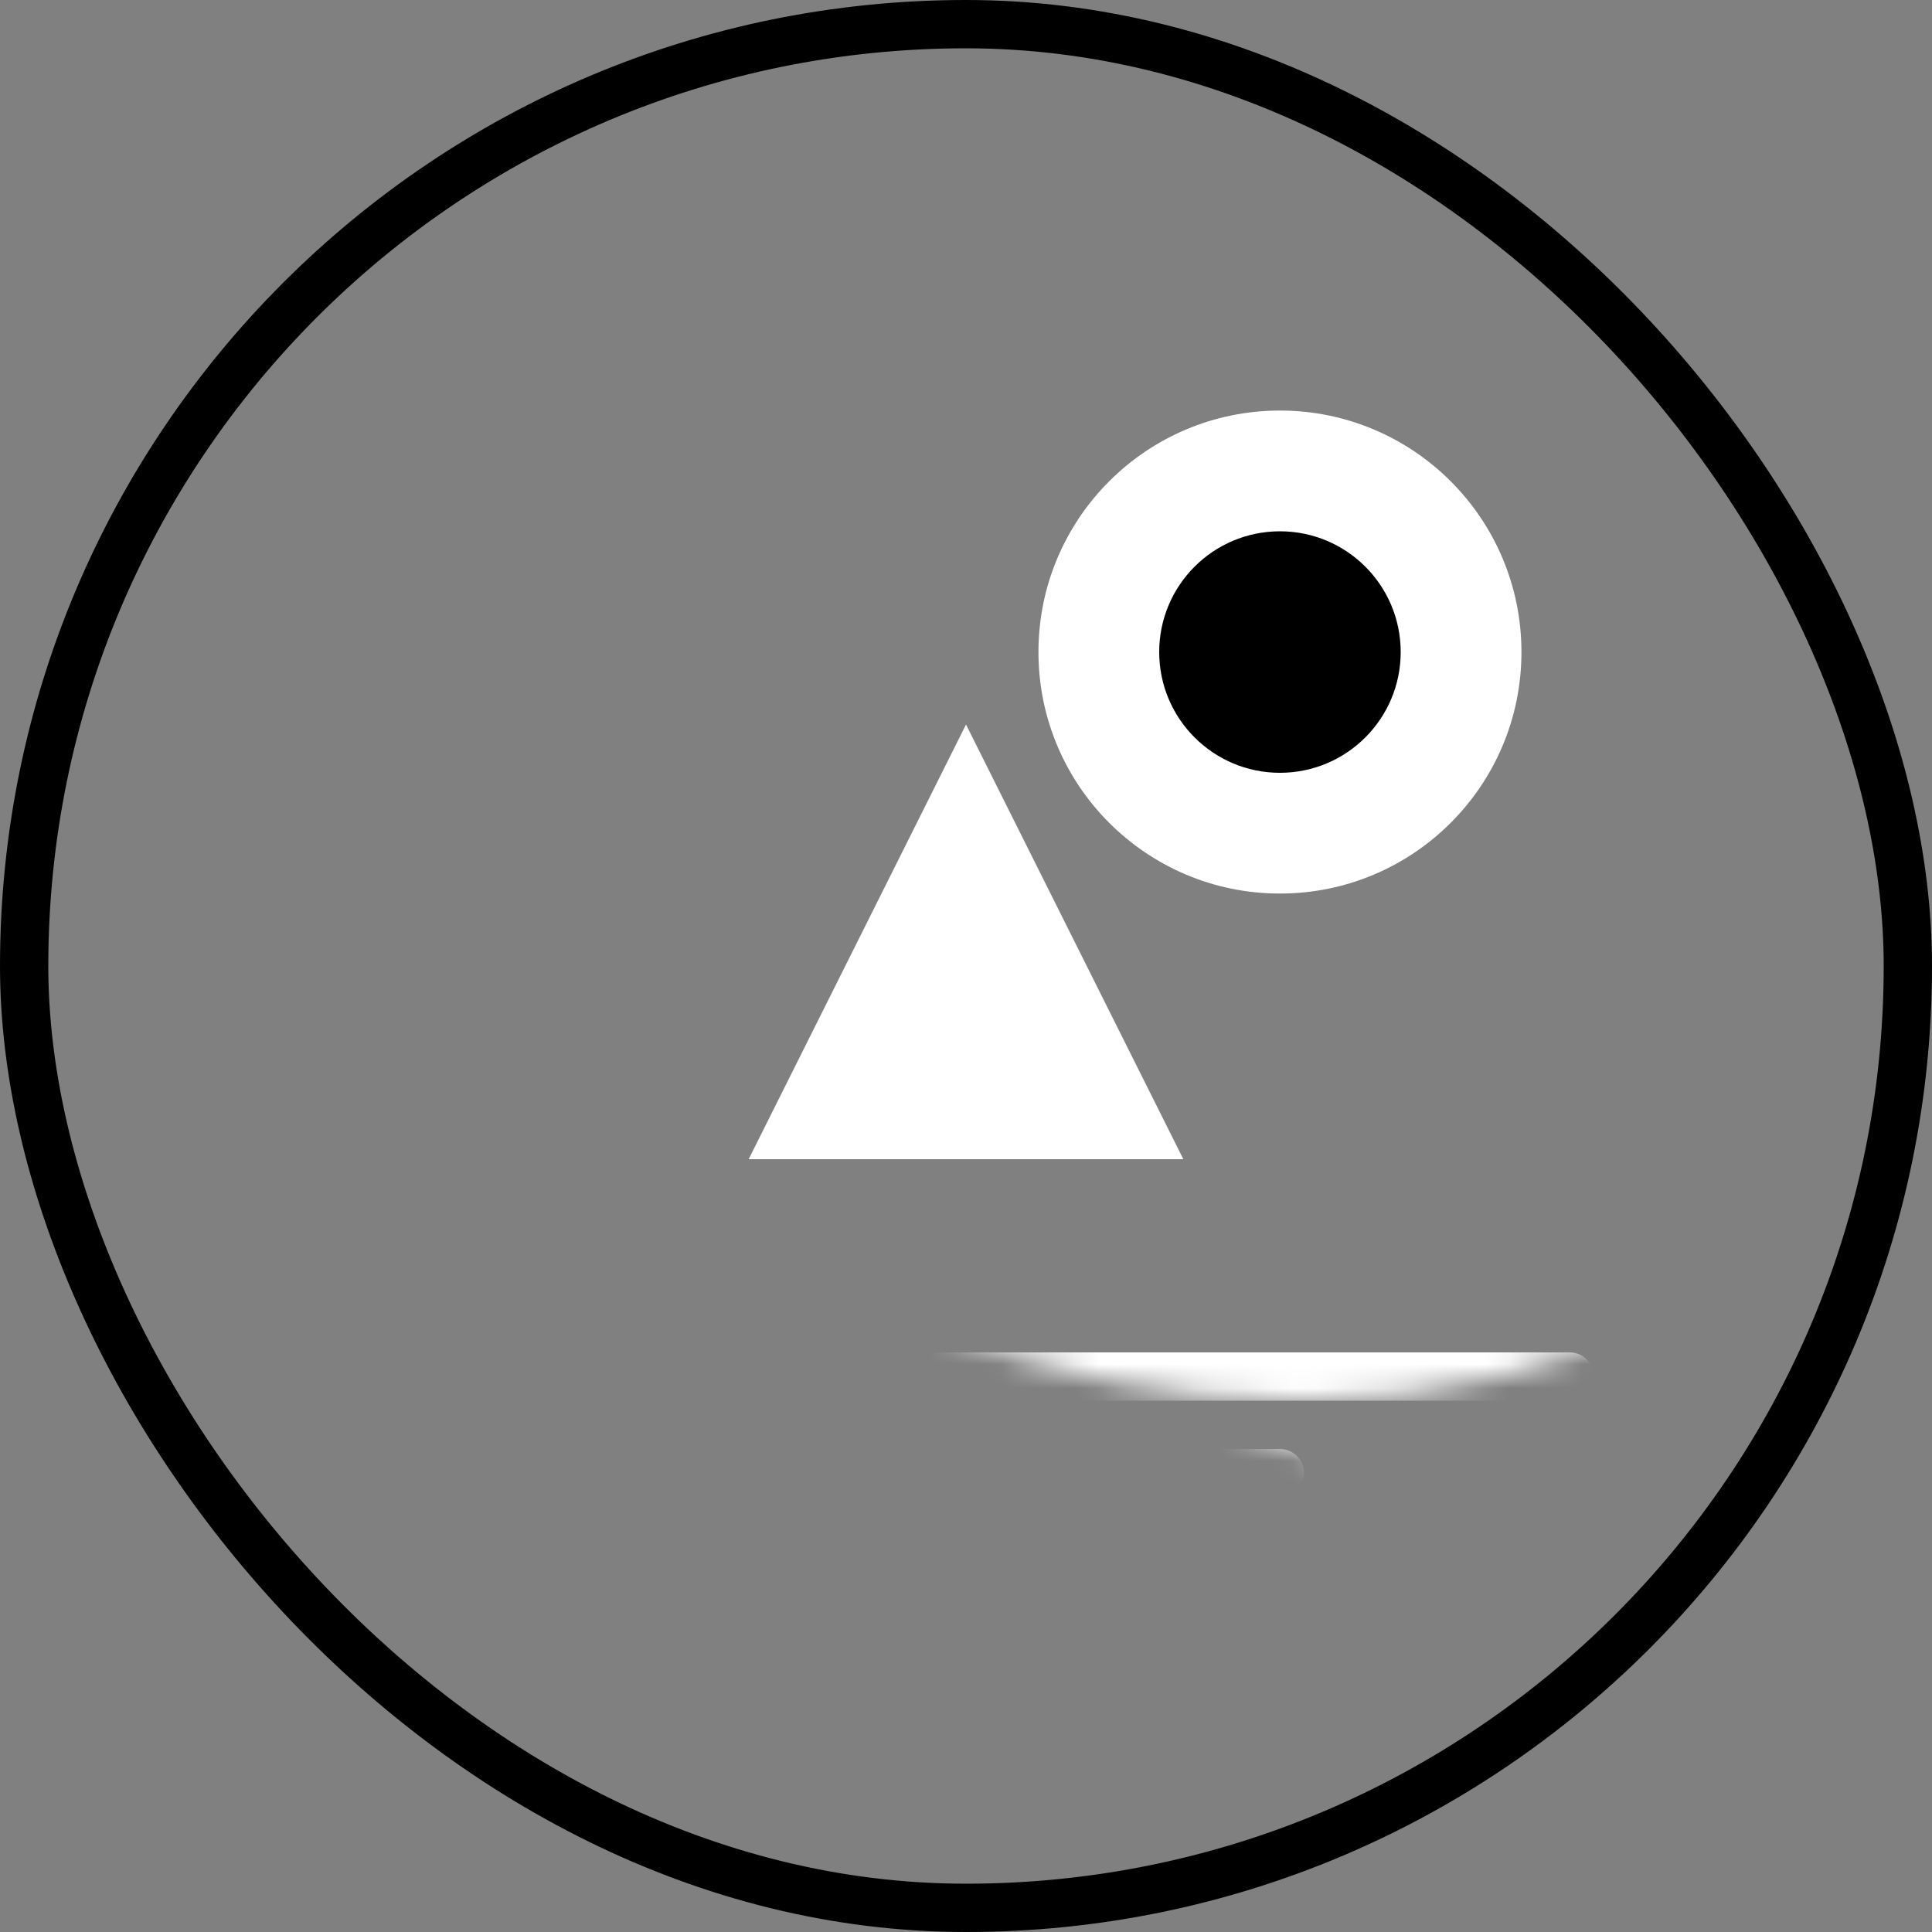 <?xml version="1.0" encoding="UTF-8"?>
<svg width="80px" height="80px" viewBox="0 0 80 80" version="1.1" xmlns="http://www.w3.org/2000/svg" xmlns:xlink="http://www.w3.org/1999/xlink">
    <rect x="0" y="0" width="80" height="80" fill="#808080" stroke="none"/>
    <!-- Generator: Sketch 63.1 (92452) - https://sketch.com -->
    <title>theo-vallee</title>
    <desc>Created with Sketch.</desc>
    <defs>
        <rect id="path-1" x="0" y="0" width="80" height="80" rx="40"></rect>
    </defs>
    <g id="theo-vallee" stroke="none" stroke-width="1" fill="none" fill-rule="evenodd">
        <mask id="mask-2" fill="white">
            <use xlink:href="#path-1"></use>
        </mask>
        <rect stroke="#000000" stroke-width="2" x="1" y="1" width="78" height="78" rx="39"></rect>
        <circle id="center" fill="#FFFFFF" mask="url(#mask-2)" cx="53" cy="27" r="10"></circle>
        <circle id="center" fill="#000000" mask="url(#mask-2)" cx="53" cy="27" r="5"></circle>
        <polygon id="Triangle" fill="#FFFFFF" mask="url(#mask-2)" points="40 30 49 48 31 48"></polygon>
        <rect id="Rectangle" fill="#FFFFFF" mask="url(#mask-2)" transform="translate(40, 57) scale(1, -1) translate(-40, -57) " x="14" y="56" width="52" height="2" rx="1"></rect>
        <rect id="Rectangle-Copy" fill="#FFFFFF" mask="url(#mask-2)" transform="translate(27, 20) scale(1, -1) translate(-27, -20) " x="20" y="19" width="14" height="2" rx="1"></rect>
        <rect id="Rectangle-Copy" fill="#FFFFFF" mask="url(#mask-2)" transform="translate(27, 29.5) scale(1, -1) rotate(-90) translate(-27, -29.5) " x="20.5" y="28.5" width="13" height="2" rx="1"></rect>
        <rect id="Rectangle" fill="#FFFFFF" mask="url(#mask-2)" transform="translate(40, 61) scale(1, -1) translate(-40, -61) " x="26" y="60" width="28" height="2" rx="1"></rect>
        <circle id="Oval" mask="url(#mask-2)" cx="40" cy="40" r="40"></circle>
    </g>
</svg>